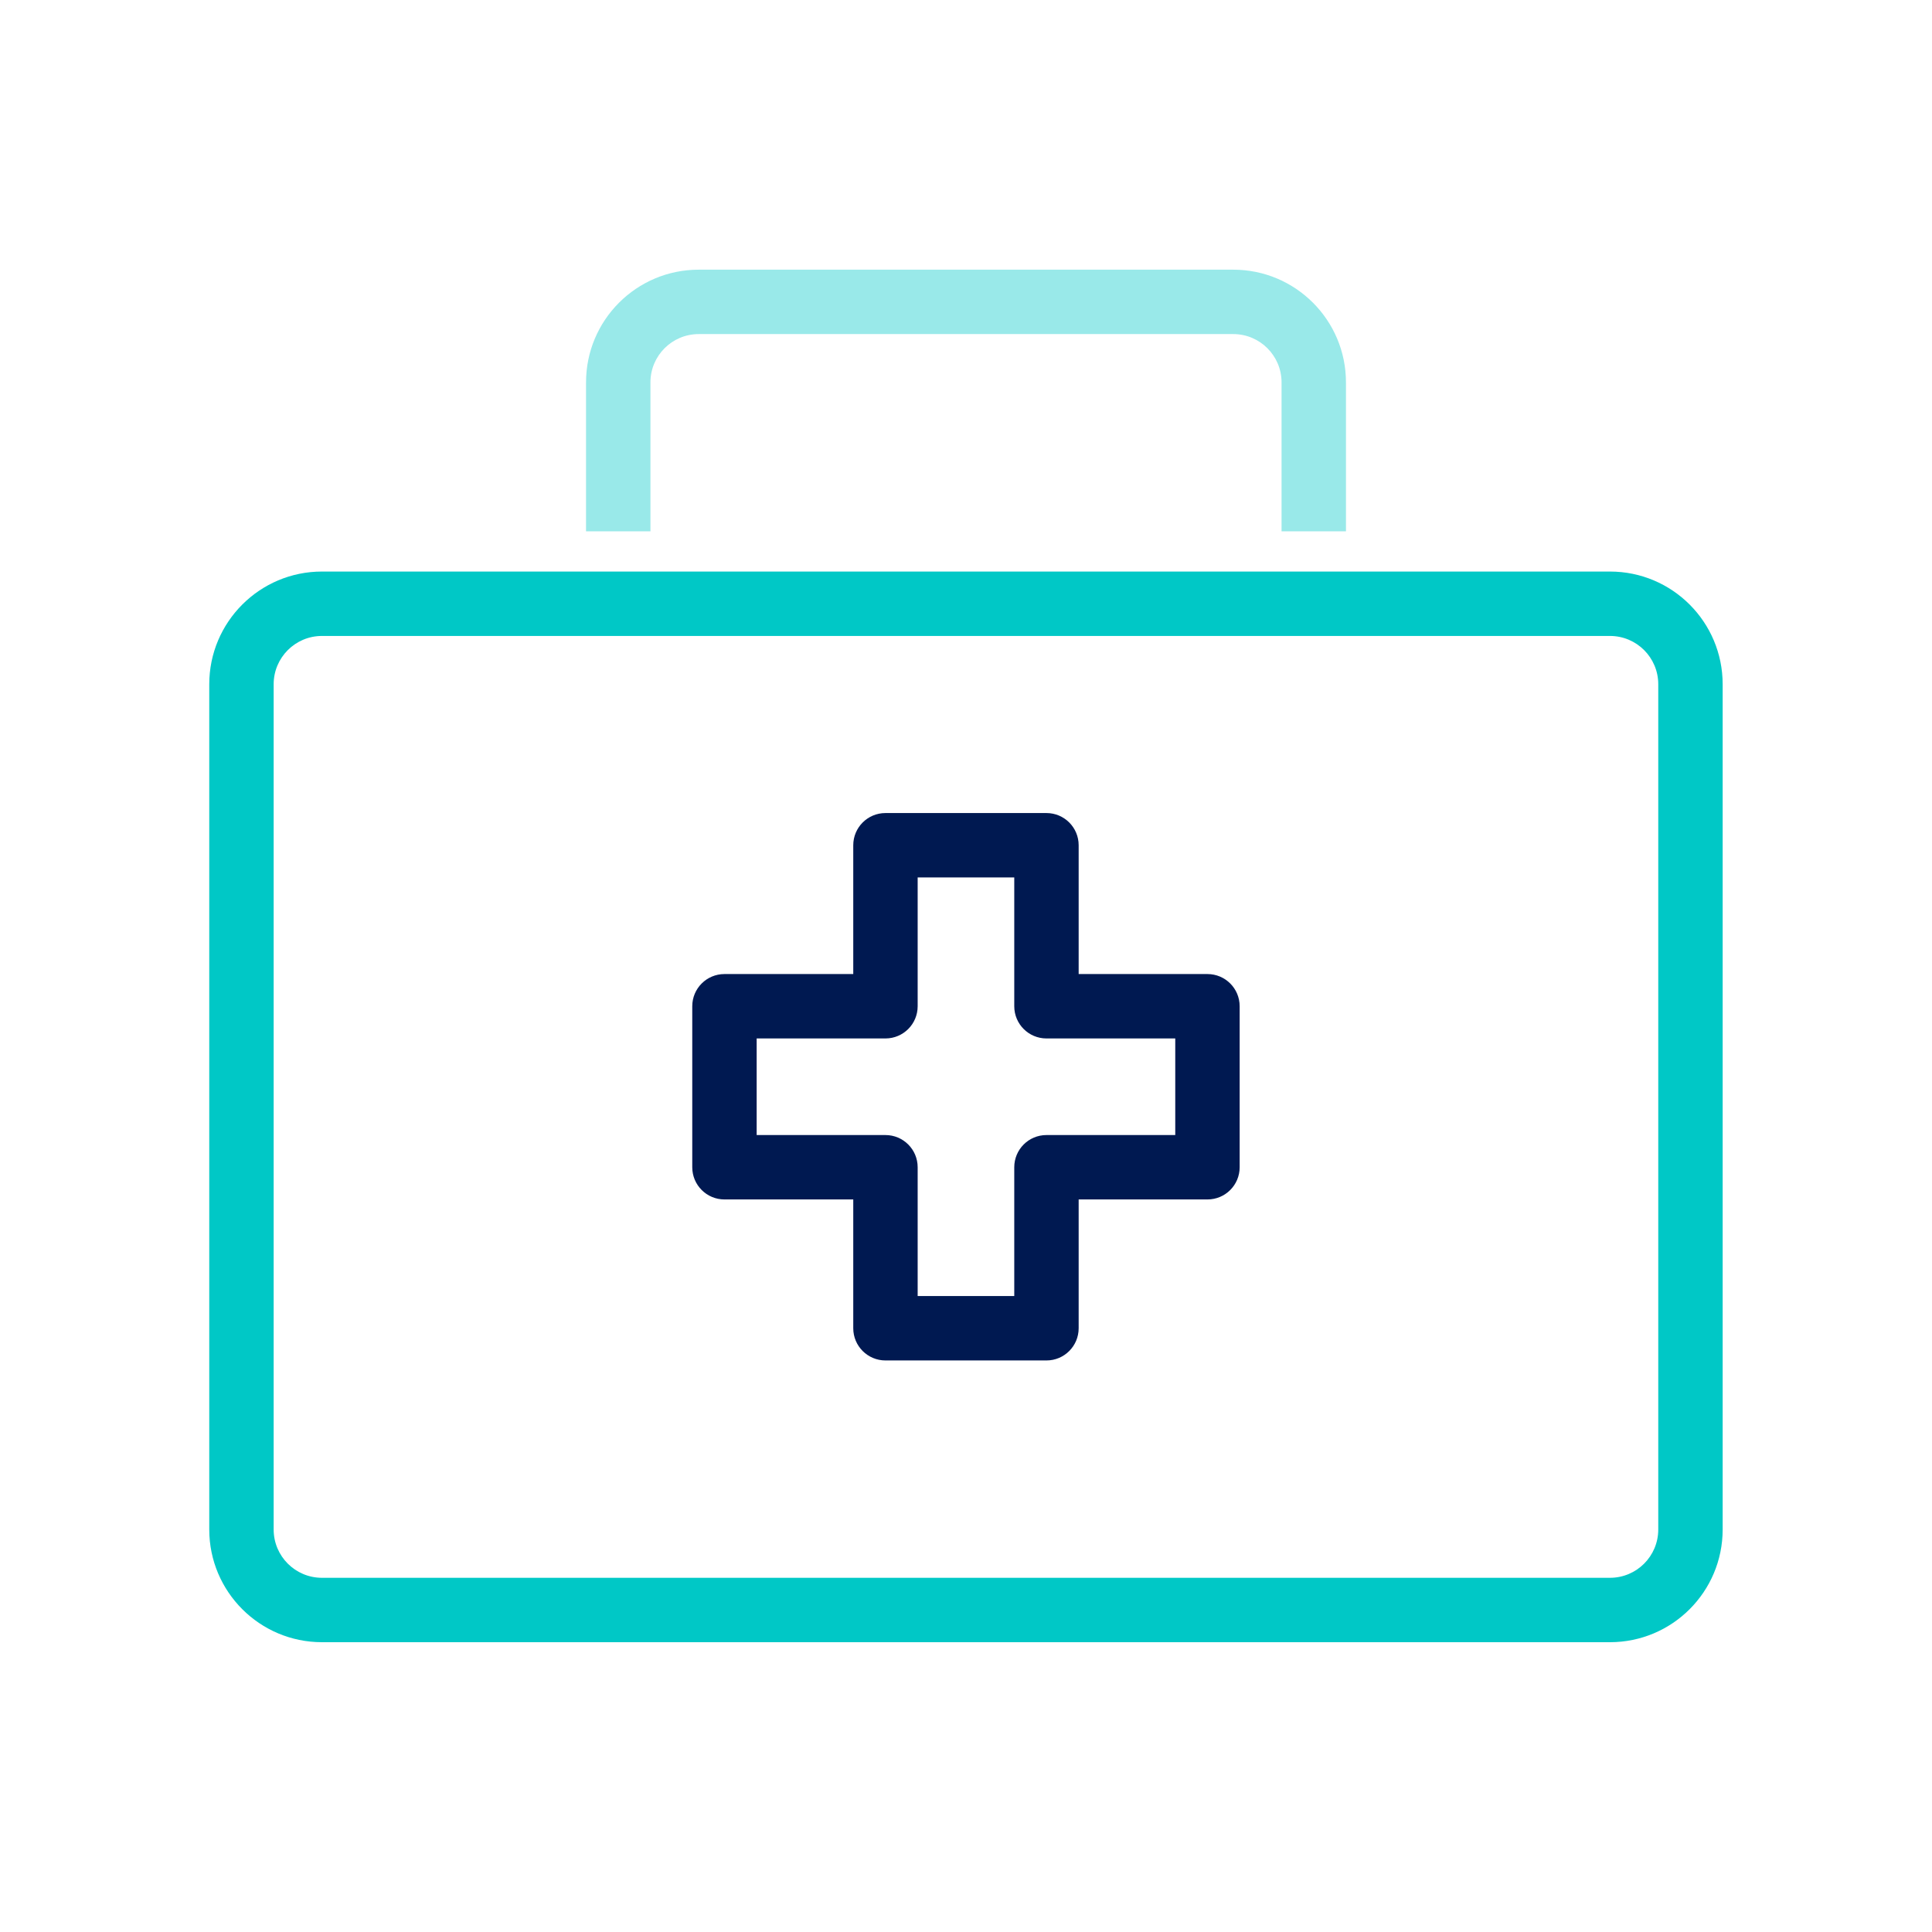 <svg width="48" height="48" viewBox="0 0 48 48" fill="none" xmlns="http://www.w3.org/2000/svg">
<path fill-rule="evenodd" clip-rule="evenodd" d="M30.64 6.7H17.36C15.813 6.7 14.56 7.954 14.56 9.5V13.2H16.16V9.5C16.16 8.837 16.697 8.3 17.36 8.3H30.64C31.302 8.3 31.84 8.837 31.84 9.5V13.2H33.44V9.5C33.44 7.954 32.186 6.7 30.64 6.7Z" fill="#99E9E9"/>
<path fill-rule="evenodd" clip-rule="evenodd" d="M39.999 14.2H7.999C6.453 14.2 5.199 15.454 5.199 17V38C5.199 39.546 6.453 40.8 7.999 40.8H39.999C41.546 40.8 42.799 39.546 42.799 38V17C42.799 15.454 41.546 14.2 39.999 14.2ZM6.799 17C6.799 16.337 7.336 15.8 7.999 15.8H39.999C40.662 15.8 41.199 16.337 41.199 17V38C41.199 38.663 40.662 39.2 39.999 39.2H7.999C7.336 39.2 6.799 38.663 6.799 38V17Z" fill="#00C8C6"/>
<path fill-rule="evenodd" clip-rule="evenodd" d="M21.999 33.8C21.557 33.8 21.199 33.442 21.199 33V29.8H17.999C17.557 29.8 17.199 29.442 17.199 29V25C17.199 24.558 17.557 24.2 17.999 24.2H21.199V21C21.199 20.558 21.557 20.2 21.999 20.2H25.999C26.441 20.2 26.799 20.558 26.799 21V24.2H29.999C30.441 24.2 30.799 24.558 30.799 25V29C30.799 29.442 30.441 29.8 29.999 29.8H26.799V33C26.799 33.442 26.441 33.8 25.999 33.8H21.999ZM21.999 25.8H18.799V28.2H21.999C22.441 28.2 22.799 28.558 22.799 29V32.2H25.199V29C25.199 28.558 25.557 28.2 25.999 28.2H29.199V25.8H25.999C25.557 25.8 25.199 25.442 25.199 25V21.8H22.799V25C22.799 25.442 22.441 25.8 21.999 25.8Z" fill="#001951"/>
</svg>
